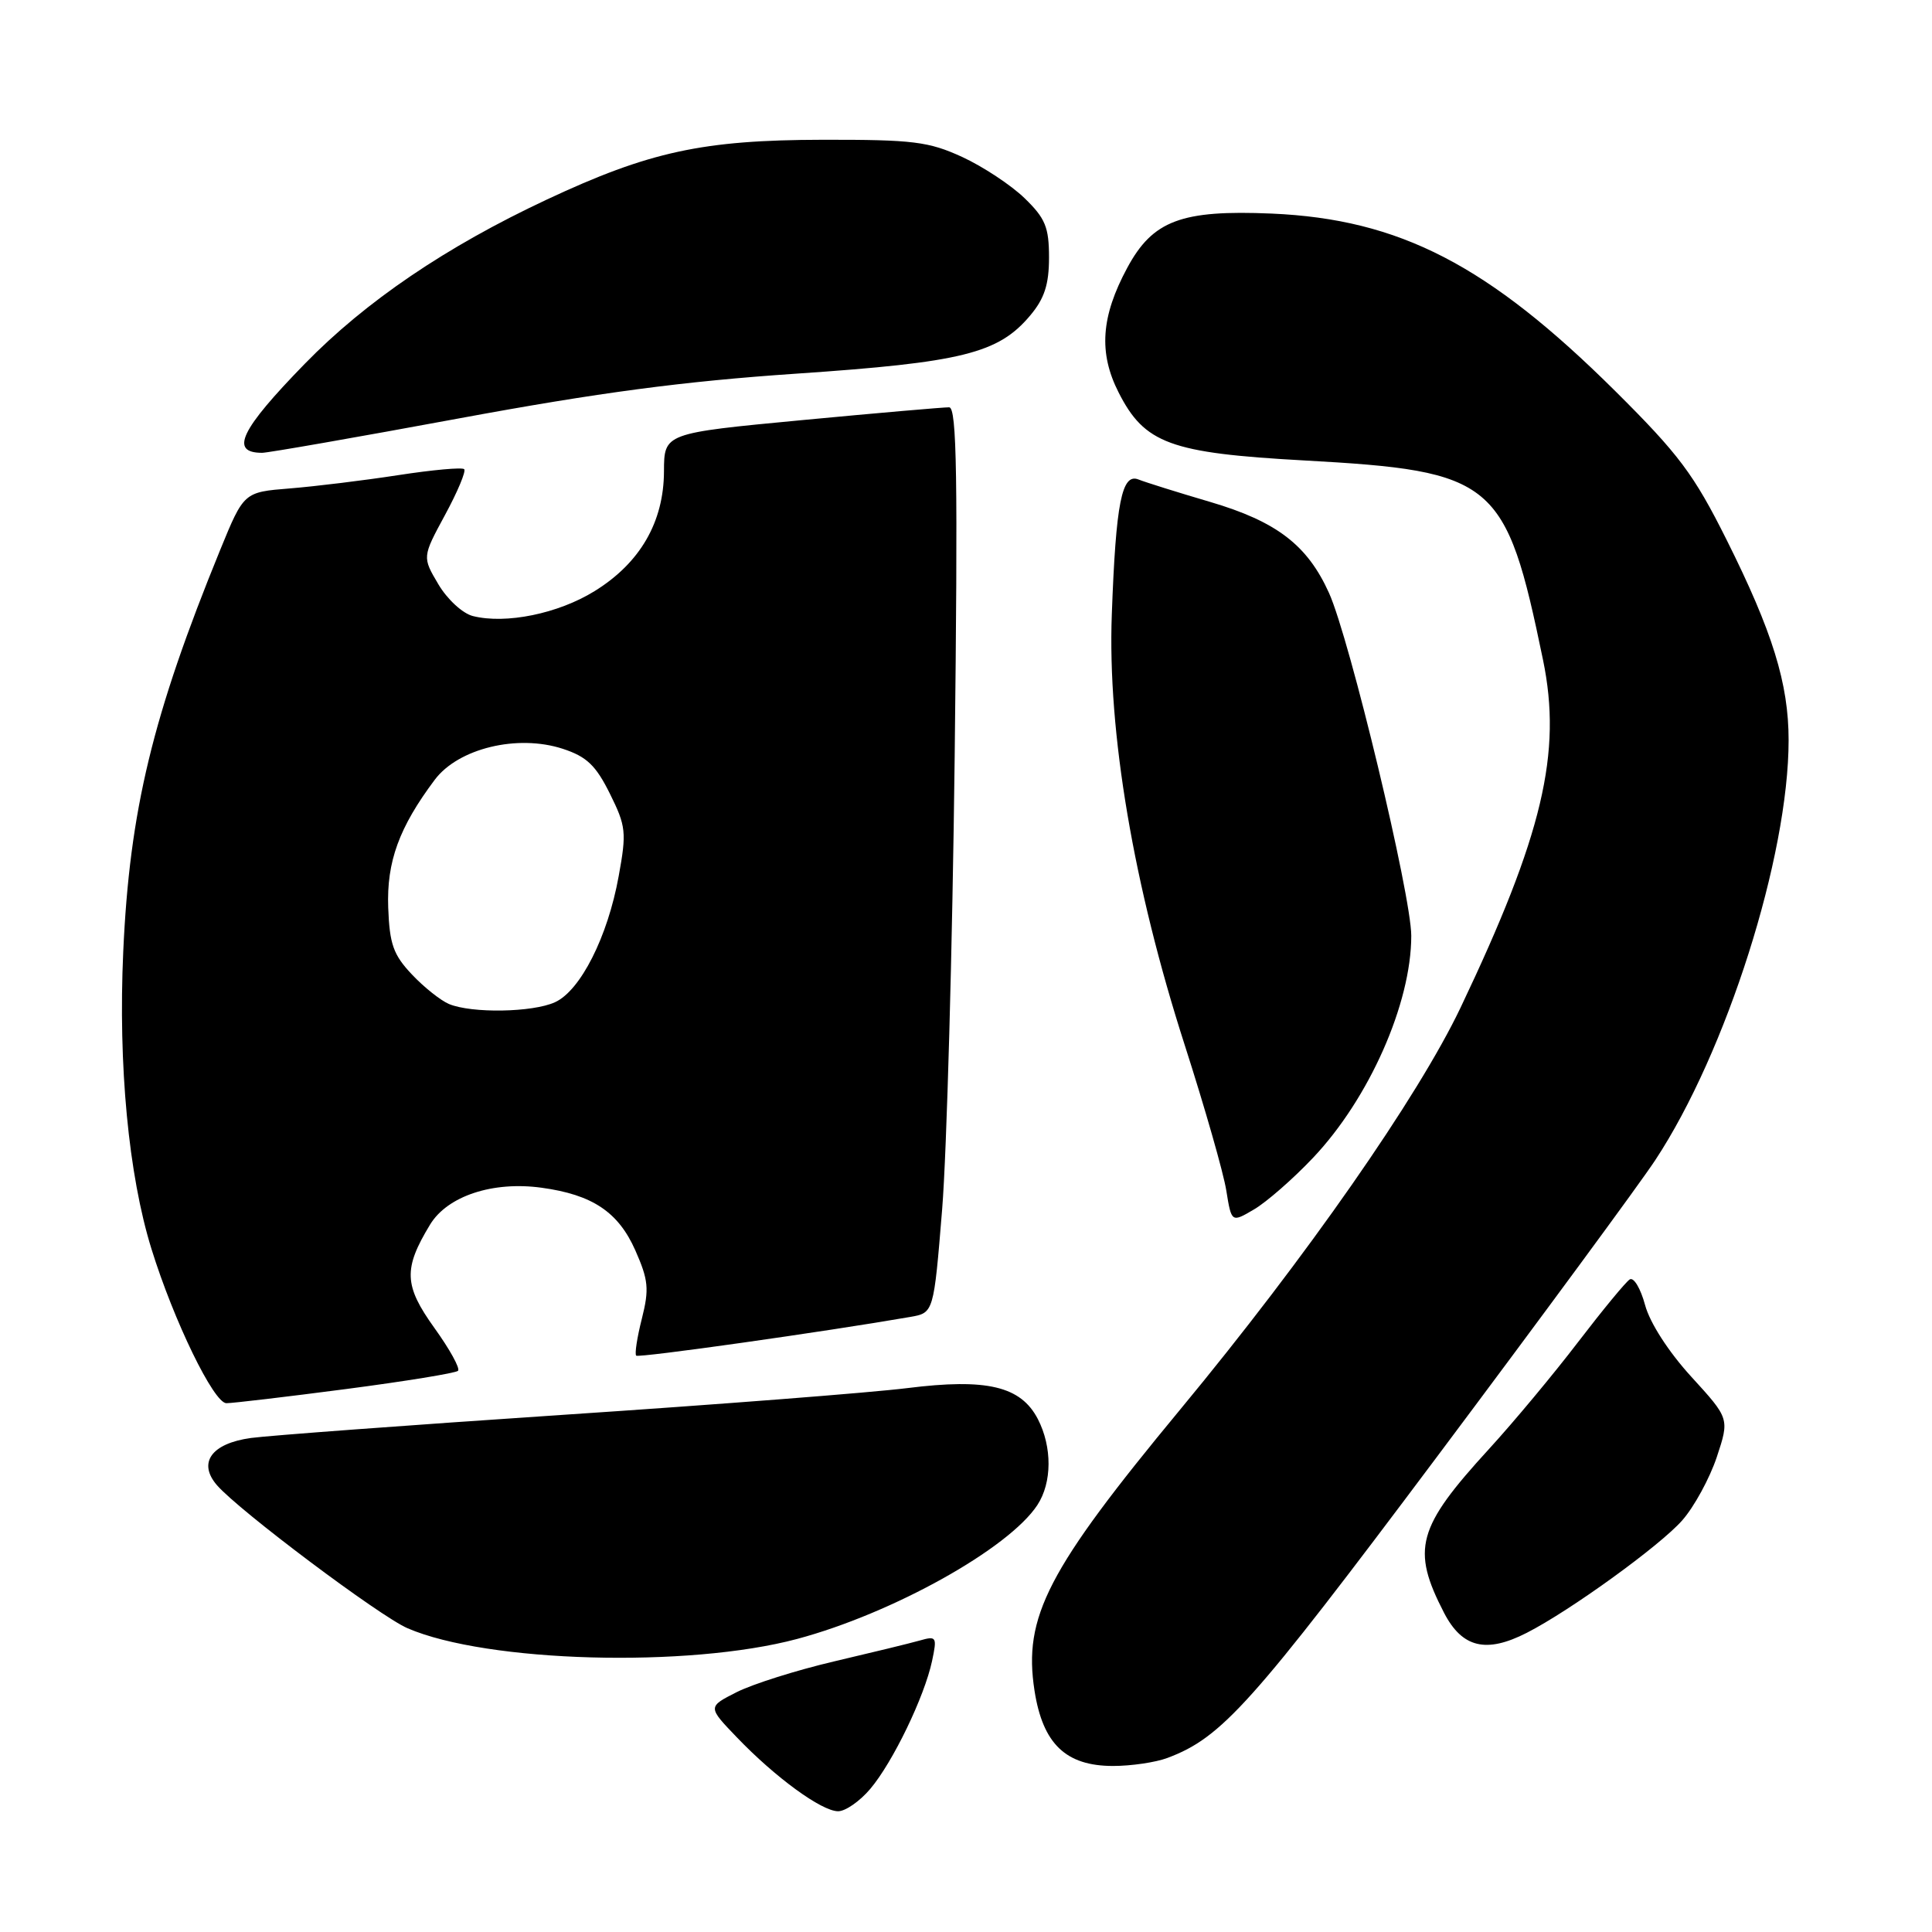 <?xml version="1.0" encoding="UTF-8" standalone="no"?>
<!DOCTYPE svg PUBLIC "-//W3C//DTD SVG 1.1//EN" "http://www.w3.org/Graphics/SVG/1.1/DTD/svg11.dtd" >
<svg xmlns="http://www.w3.org/2000/svg" xmlns:xlink="http://www.w3.org/1999/xlink" version="1.1" viewBox="0 0 256 256">
 <g >
 <path fill="currentColor"
d=" M 115.33 237.02 C 118.32 233.47 122.49 224.83 123.50 220.10 C 124.18 216.89 124.10 216.74 121.86 217.38 C 120.56 217.75 115.45 218.99 110.50 220.15 C 105.55 221.31 99.76 223.14 97.63 224.21 C 93.76 226.17 93.76 226.17 97.63 230.20 C 102.73 235.52 108.87 240.00 111.06 240.00 C 112.03 240.00 113.95 238.66 115.33 237.02 Z  M 154.68 232.94 C 161.90 230.24 165.83 225.85 190.43 193.00 C 204.23 174.57 217.23 156.91 219.32 153.74 C 228.76 139.44 237.00 113.49 237.00 98.07 C 237.00 90.58 234.88 83.72 228.78 71.52 C 224.44 62.84 222.47 60.21 214.03 51.82 C 197.19 35.10 185.47 29.04 168.50 28.30 C 156.54 27.79 152.74 29.21 149.36 35.50 C 145.89 41.94 145.55 46.75 148.22 52.00 C 151.66 58.78 155.06 60.03 172.78 61.01 C 198.10 62.41 199.53 63.60 204.46 87.45 C 207.00 99.75 204.41 110.67 193.54 133.50 C 187.89 145.36 173.07 166.61 156.39 186.76 C 138.77 208.05 135.56 214.24 137.08 224.03 C 138.18 231.08 141.23 234.00 147.49 234.00 C 149.90 234.00 153.14 233.52 154.68 232.94 Z  M 105.62 217.17 C 118.26 213.79 133.68 205.20 137.46 199.42 C 139.41 196.45 139.43 191.73 137.52 188.03 C 135.26 183.68 130.77 182.61 120.23 183.93 C 115.43 184.53 94.85 186.13 74.50 187.48 C 54.15 188.84 35.59 190.22 33.25 190.54 C 28.01 191.26 26.17 193.83 28.76 196.81 C 31.71 200.20 50.30 214.15 54.00 215.75 C 64.54 220.30 91.17 221.03 105.62 217.17 Z  M 202.30 216.36 C 208.05 213.43 219.97 204.80 222.90 201.46 C 224.49 199.66 226.54 195.88 227.48 193.08 C 229.17 187.97 229.17 187.97 224.11 182.43 C 221.08 179.11 218.62 175.29 217.98 172.92 C 217.39 170.73 216.48 169.20 215.95 169.53 C 215.43 169.85 212.36 173.58 209.12 177.81 C 205.89 182.04 200.57 188.43 197.30 192.00 C 187.76 202.42 186.98 205.26 191.35 213.72 C 193.75 218.34 196.92 219.11 202.30 216.36 Z  M 45.82 184.06 C 53.70 183.03 60.39 181.94 60.69 181.64 C 61.00 181.33 59.59 178.78 57.56 175.96 C 53.52 170.33 53.43 168.12 56.99 162.26 C 59.29 158.48 65.29 156.49 71.76 157.38 C 78.50 158.30 81.93 160.60 84.18 165.67 C 85.92 169.61 86.04 170.80 85.05 174.73 C 84.42 177.21 84.08 179.42 84.30 179.63 C 84.62 179.95 109.34 176.46 120.61 174.50 C 123.72 173.96 123.72 173.96 124.84 160.23 C 125.45 152.68 126.20 125.69 126.50 100.25 C 126.93 63.22 126.79 53.99 125.77 53.97 C 125.07 53.96 116.29 54.72 106.25 55.67 C 88.00 57.40 88.00 57.40 87.98 62.45 C 87.96 69.17 84.82 74.60 78.78 78.33 C 73.97 81.31 67.03 82.73 62.66 81.63 C 61.30 81.29 59.26 79.41 58.08 77.41 C 55.95 73.81 55.95 73.81 58.97 68.23 C 60.63 65.17 61.77 62.44 61.51 62.17 C 61.24 61.90 57.30 62.26 52.76 62.96 C 48.22 63.66 41.76 64.45 38.40 64.72 C 32.31 65.21 32.31 65.21 29.17 72.88 C 20.21 94.81 17.17 107.40 16.33 126.10 C 15.65 141.16 17.03 155.70 20.07 165.49 C 23.03 175.03 28.33 185.93 30.00 185.93 C 30.82 185.93 37.94 185.09 45.82 184.06 Z  M 173.97 153.43 C 181.42 145.57 187.00 132.96 187.00 124.00 C 187.00 118.63 178.85 84.67 176.10 78.57 C 173.23 72.22 169.17 69.11 160.36 66.51 C 156.04 65.24 151.77 63.90 150.87 63.54 C 148.65 62.64 147.86 66.56 147.32 81.42 C 146.74 97.00 150.19 117.37 156.99 138.50 C 159.64 146.75 162.12 155.41 162.49 157.75 C 163.18 162.01 163.18 162.01 166.17 160.25 C 167.81 159.29 171.33 156.22 173.97 153.43 Z  M 60.82 55.44 C 79.32 52.02 90.52 50.53 105.54 49.51 C 127.48 48.02 132.29 46.83 136.50 41.81 C 138.39 39.57 139.00 37.70 139.00 34.12 C 139.00 30.10 138.51 28.92 135.75 26.25 C 133.96 24.52 130.25 22.07 127.50 20.80 C 123.05 18.76 121.00 18.50 109.00 18.52 C 93.11 18.55 86.03 20.08 72.42 26.46 C 59.12 32.69 48.44 39.94 40.39 48.20 C 31.84 56.97 30.39 60.00 34.74 60.00 C 35.51 60.00 47.25 57.95 60.82 55.44 Z  M 59.50 133.04 C 58.40 132.58 56.18 130.82 54.58 129.12 C 52.12 126.52 51.62 125.11 51.44 120.26 C 51.22 114.19 52.88 109.63 57.61 103.32 C 60.73 99.16 68.57 97.26 74.57 99.22 C 77.73 100.25 78.95 101.41 80.81 105.16 C 82.95 109.47 83.04 110.28 81.98 116.09 C 80.53 124.12 76.92 131.26 73.54 132.80 C 70.56 134.16 62.51 134.29 59.50 133.04 Z "/>
</g>
</svg>